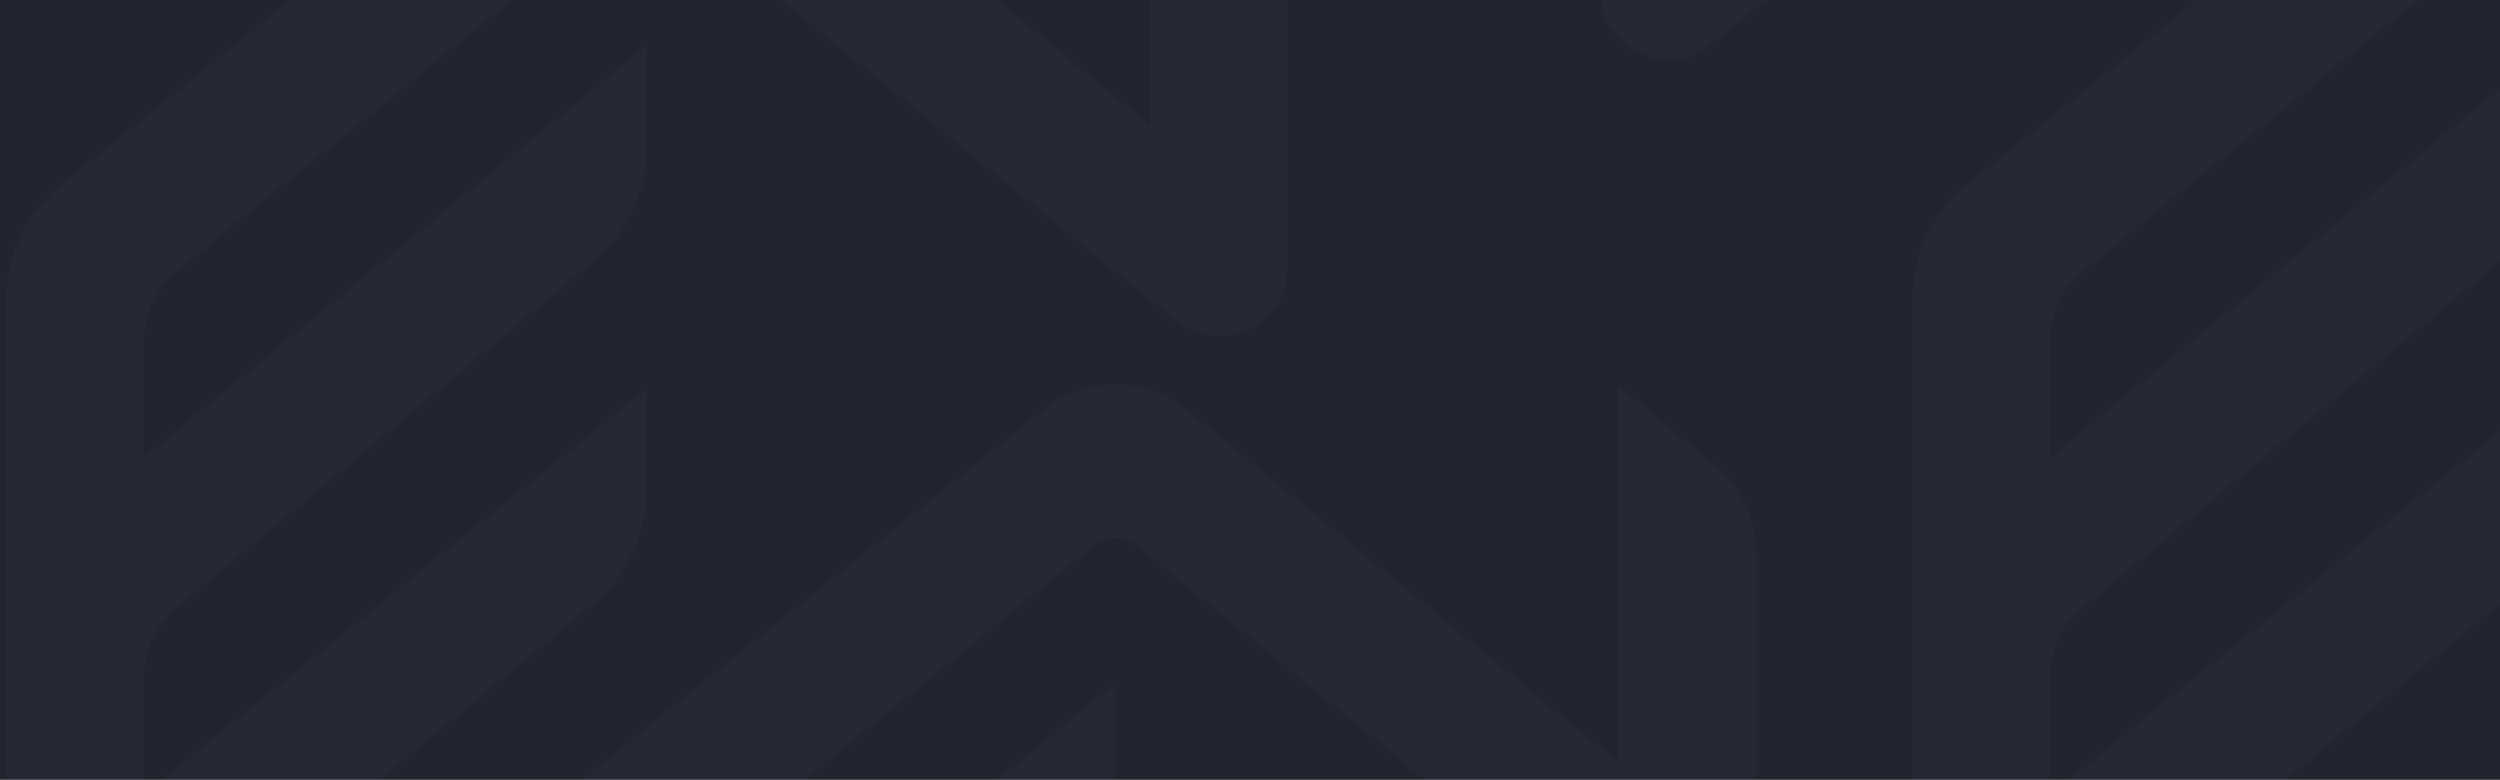 <svg width="1600" height="499" viewBox="0 0 1600 499" fill="none" xmlns="http://www.w3.org/2000/svg">
<g clip-path="url(#clip0_3063_76241)">
<rect y="-67.76" width="1600" height="566.759" fill="black"/>
<g opacity="0.1">
<path d="M1844 -661.532C1844 -683.291 1834.34 -703.922 1817.63 -717.834L1756.14 -769.023V-527.636L1479.84 -753.496C1453.11 -775.348 1414.76 -775.517 1387.83 -753.902L1059.6 -490.383C1037.09 -472.316 1024 -444.998 1024 -416.118V-6.018C1024 31.065 1067.06 51.469 1095.7 27.96L1399.2 -221.112C1421.23 -239.193 1434 -266.211 1434 -294.732V-359.397L1111.86 -99.165V-174.108C1111.86 -191.541 1119.61 -208.069 1133.02 -219.198L1399.62 -440.568C1421.4 -458.653 1434 -485.511 1434 -513.841V-578.839L1111.86 -314.95V-389.336C1111.86 -407.028 1119.84 -423.772 1133.59 -434.894L1420.18 -666.821C1428.24 -673.343 1439.75 -673.331 1447.8 -666.792L1772.46 -402.913C1801.14 -379.602 1844 -400.037 1844 -437.023V-661.532Z" fill="#50556C"/>
<path d="M2044 -53.532C2044 -75.291 2034.34 -95.922 2017.63 -109.834L1956.14 -161.023V80.364L1679.84 -145.496C1653.11 -167.348 1614.76 -167.517 1587.83 -145.902L1259.6 117.617C1237.09 135.684 1224 163.002 1224 191.882V601.982C1224 639.065 1267.06 659.469 1295.7 635.96L1599.2 386.888C1621.23 368.807 1634 341.789 1634 313.268V248.603L1311.86 508.835V433.892C1311.86 416.459 1319.61 399.931 1333.02 388.802L1599.62 167.432C1621.4 149.347 1634 122.489 1634 94.159V29.161L1311.86 293.05V218.664C1311.86 200.972 1319.84 184.228 1333.59 173.106L1620.18 -58.821C1628.24 -65.343 1639.75 -65.331 1647.8 -58.792L1972.46 205.087C2001.14 228.398 2044 207.963 2044 170.977V-53.532Z" fill="#50556C"/>
<path d="M824 -53.532C824 -75.291 814.335 -95.922 797.626 -109.834L736.143 -161.023V80.364L459.84 -145.496C433.107 -167.348 394.756 -167.517 367.832 -145.902L39.599 117.617C17.095 135.684 4 163.002 4 191.882V601.982C4 639.065 47.056 659.469 75.701 635.96L379.196 386.888C401.227 368.807 414 341.789 414 313.268V248.603L91.857 508.835V433.892C91.857 416.459 99.613 399.931 113.016 388.802L379.617 167.432C401.397 149.347 414 122.489 414 94.159V29.161L91.857 293.05V218.664C91.857 200.972 99.844 184.228 113.587 173.106L400.177 -58.821C408.236 -65.343 419.754 -65.331 427.799 -58.792L752.46 205.087C781.141 228.398 824 207.963 824 170.977V-53.532Z" fill="#50556C"/>
<path d="M624 -661.532C624 -683.291 614.335 -703.922 597.626 -717.834L536.143 -769.023V-527.636L259.84 -753.496C233.107 -775.348 194.756 -775.517 167.832 -753.902L-160.402 -490.383C-182.905 -472.316 -196 -444.998 -196 -416.118V-6.018C-196 31.065 -152.944 51.469 -124.299 27.96L179.196 -221.112C201.227 -239.193 214 -266.211 214 -294.732V-359.397L-108.143 -99.165V-174.108C-108.143 -191.541 -100.387 -208.069 -86.984 -219.198L179.617 -440.568C201.397 -458.653 214 -485.511 214 -513.841V-578.839L-108.143 -314.95V-389.336C-108.143 -407.028 -100.156 -423.772 -86.413 -434.894L200.177 -666.821C208.236 -673.343 219.754 -673.331 227.799 -666.792L552.46 -402.913C581.141 -379.602 624 -400.037 624 -437.023V-661.532Z" fill="#50556C"/>
<path d="M1124 354.468C1124 332.709 1114.34 312.078 1097.63 298.166L1036.14 246.977V488.364L759.84 262.504C733.107 240.652 694.756 240.483 667.832 262.098L339.598 525.617C317.095 543.684 304 571.002 304 599.882V1009.98C304 1047.06 347.056 1067.47 375.701 1043.96L679.196 794.888C701.227 776.807 714 749.789 714 721.268V656.603L391.857 916.835V841.892C391.857 824.459 399.613 807.931 413.016 796.802L679.617 575.432C701.397 557.347 714 530.489 714 502.159V437.161L391.857 701.05V626.664C391.857 608.972 399.844 592.228 413.587 581.106L700.177 349.179C708.236 342.657 719.754 342.669 727.799 349.208L1052.46 613.087C1081.14 636.398 1124 615.963 1124 578.977V354.468Z" fill="#50556C"/>
</g>
<rect opacity="0.5" width="1758" height="584" transform="matrix(-1 0 0 1 1703 -59.613)" fill="#454A61"/>
</g>
<defs>
<clipPath id="clip0_3063_76241">
<rect width="1600" height="566.759" fill="white" transform="translate(0 -67.76)"/>
</clipPath>
</defs>
</svg>
